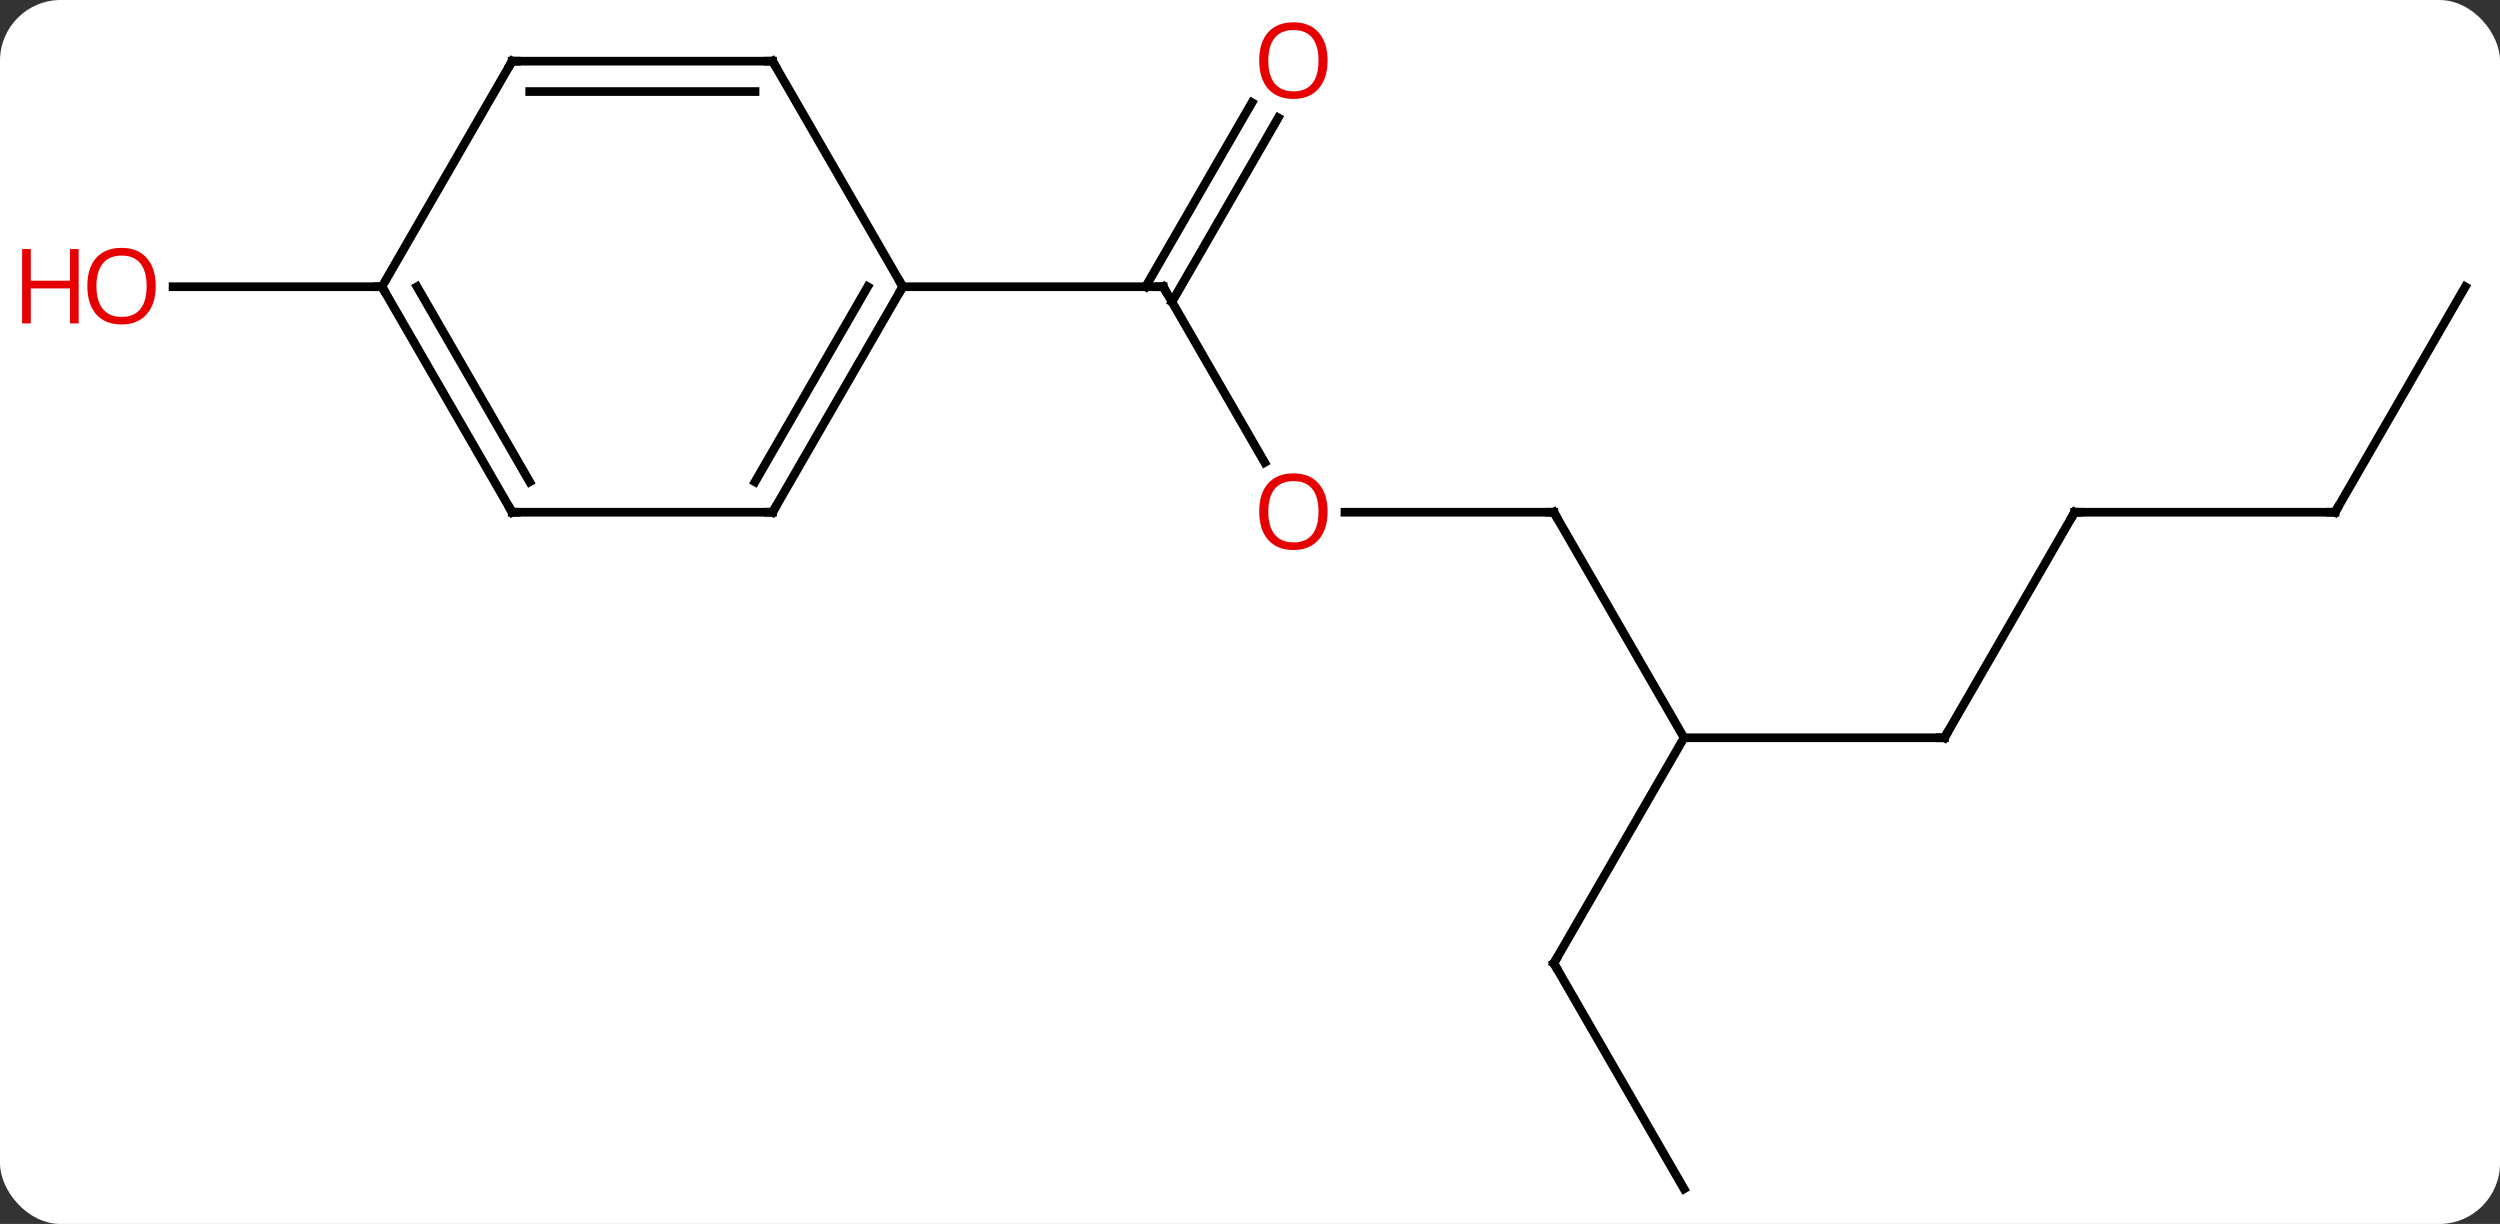 <svg width="288" viewBox="0 0 288 141" style="fill-opacity:1; color-rendering:auto; color-interpolation:auto; text-rendering:auto; stroke:black; stroke-linecap:square; stroke-miterlimit:10; shape-rendering:auto; stroke-opacity:1; fill:black; stroke-dasharray:none; font-weight:normal; stroke-width:1; font-family:'Open Sans'; font-style:normal; stroke-linejoin:miter; font-size:12; stroke-dashoffset:0; image-rendering:auto;" height="141" class="cas-substance-image" xmlns:xlink="http://www.w3.org/1999/xlink" xmlns="http://www.w3.org/2000/svg"><rect x="0" y="0" width="288" height="141" fill="#333333" stroke="none"/><svg class="cas-substance-single-component"><rect y="0" x="0" width="288" stroke="none" ry="7" rx="7" height="141" fill="white" class="cas-substance-group"/><svg y="0" x="0" width="288" viewBox="0 0 288 141" style="fill:black;" height="141" class="cas-substance-single-component-image"><svg><g><g transform="translate(149,72)" style="text-rendering:geometricPrecision; color-rendering:optimizeQuality; color-interpolation:linearRGB; stroke-linecap:butt; image-rendering:optimizeQuality;"><line y2="-18.718" y1="-38.97" x2="-3.307" x1="-15" style="fill:none;"/><line y2="-58.43" y1="-37.22" x2="-1.745" x1="-13.99" style="fill:none;"/><line y2="-60.18" y1="-38.97" x2="-4.776" x1="-17.021" style="fill:none;"/><line y2="-38.97" y1="-38.97" x2="-45" x1="-15" style="fill:none;"/><line y2="-12.99" y1="-12.99" x2="30" x1="5.938" style="fill:none;"/><line y2="12.99" y1="-12.99" x2="45" x1="30" style="fill:none;"/><line y2="12.99" y1="12.99" x2="75" x1="45" style="fill:none;"/><line y2="38.97" y1="12.99" x2="30" x1="45" style="fill:none;"/><line y2="-12.99" y1="12.99" x2="90" x1="75" style="fill:none;"/><line y2="64.953" y1="38.97" x2="45" x1="30" style="fill:none;"/><line y2="-12.99" y1="-12.99" x2="120" x1="90" style="fill:none;"/><line y2="-38.97" y1="-12.99" x2="135" x1="120" style="fill:none;"/><line y2="-38.97" y1="-38.97" x2="-105" x1="-129.062" style="fill:none;"/><line y2="-12.99" y1="-38.97" x2="-60" x1="-45" style="fill:none;"/><line y2="-16.49" y1="-38.97" x2="-62.021" x1="-49.041" style="fill:none;"/><line y2="-64.953" y1="-38.97" x2="-60" x1="-45" style="fill:none;"/><line y2="-12.99" y1="-12.99" x2="-90" x1="-60" style="fill:none;"/><line y2="-64.953" y1="-64.953" x2="-90" x1="-60" style="fill:none;"/><line y2="-61.453" y1="-61.453" x2="-87.979" x1="-62.021" style="fill:none;"/><line y2="-38.97" y1="-12.99" x2="-105" x1="-90" style="fill:none;"/><line y2="-38.97" y1="-16.49" x2="-100.959" x1="-87.979" style="fill:none;"/><line y2="-38.97" y1="-64.953" x2="-105" x1="-90" style="fill:none;"/><path style="fill:none; stroke-miterlimit:5;" d="M-14.75 -38.537 L-15 -38.97 L-15.5 -38.97"/></g><g transform="translate(149,72)" style="stroke-linecap:butt; fill:rgb(230,0,0); text-rendering:geometricPrecision; color-rendering:optimizeQuality; image-rendering:optimizeQuality; font-family:'Open Sans'; stroke:rgb(230,0,0); color-interpolation:linearRGB; stroke-miterlimit:5;"><path style="stroke:none;" d="M3.938 -13.06 Q3.938 -10.998 2.898 -9.818 Q1.859 -8.638 0.016 -8.638 Q-1.875 -8.638 -2.906 -9.803 Q-3.938 -10.967 -3.938 -13.076 Q-3.938 -15.17 -2.906 -16.318 Q-1.875 -17.467 0.016 -17.467 Q1.875 -17.467 2.906 -16.295 Q3.938 -15.123 3.938 -13.06 ZM-2.891 -13.06 Q-2.891 -11.326 -2.148 -10.42 Q-1.406 -9.513 0.016 -9.513 Q1.438 -9.513 2.164 -10.412 Q2.891 -11.31 2.891 -13.06 Q2.891 -14.795 2.164 -15.685 Q1.438 -16.576 0.016 -16.576 Q-1.406 -16.576 -2.148 -15.678 Q-2.891 -14.779 -2.891 -13.06 Z"/><path style="stroke:none;" d="M3.938 -65.023 Q3.938 -62.961 2.898 -61.781 Q1.859 -60.601 0.016 -60.601 Q-1.875 -60.601 -2.906 -61.766 Q-3.938 -62.93 -3.938 -65.039 Q-3.938 -67.133 -2.906 -68.281 Q-1.875 -69.43 0.016 -69.43 Q1.875 -69.43 2.906 -68.258 Q3.938 -67.086 3.938 -65.023 ZM-2.891 -65.023 Q-2.891 -63.289 -2.148 -62.383 Q-1.406 -61.476 0.016 -61.476 Q1.438 -61.476 2.164 -62.375 Q2.891 -63.273 2.891 -65.023 Q2.891 -66.758 2.164 -67.648 Q1.438 -68.539 0.016 -68.539 Q-1.406 -68.539 -2.148 -67.641 Q-2.891 -66.742 -2.891 -65.023 Z"/><path style="fill:none; stroke:black;" d="M29.5 -12.99 L30 -12.99 L30.25 -12.557"/><path style="fill:none; stroke:black;" d="M74.5 12.99 L75 12.99 L75.25 12.557"/><path style="fill:none; stroke:black;" d="M30.25 38.537 L30 38.97 L30.25 39.403"/><path style="fill:none; stroke:black;" d="M89.75 -12.557 L90 -12.99 L90.5 -12.99"/><path style="fill:none; stroke:black;" d="M119.5 -12.99 L120 -12.99 L120.25 -13.423"/><path style="stroke:none;" d="M-131.062 -39.04 Q-131.062 -36.978 -132.102 -35.798 Q-133.141 -34.618 -134.984 -34.618 Q-136.875 -34.618 -137.906 -35.782 Q-138.938 -36.947 -138.938 -39.056 Q-138.938 -41.15 -137.906 -42.298 Q-136.875 -43.447 -134.984 -43.447 Q-133.125 -43.447 -132.094 -42.275 Q-131.062 -41.103 -131.062 -39.04 ZM-137.891 -39.04 Q-137.891 -37.306 -137.148 -36.4 Q-136.406 -35.493 -134.984 -35.493 Q-133.562 -35.493 -132.836 -36.392 Q-132.109 -37.29 -132.109 -39.04 Q-132.109 -40.775 -132.836 -41.665 Q-133.562 -42.556 -134.984 -42.556 Q-136.406 -42.556 -137.148 -41.657 Q-137.891 -40.759 -137.891 -39.04 Z"/><path style="stroke:none;" d="M-139.938 -34.743 L-140.938 -34.743 L-140.938 -38.775 L-145.453 -38.775 L-145.453 -34.743 L-146.453 -34.743 L-146.453 -43.306 L-145.453 -43.306 L-145.453 -39.665 L-140.938 -39.665 L-140.938 -43.306 L-139.938 -43.306 L-139.938 -34.743 Z"/><path style="fill:none; stroke:black;" d="M-45.25 -38.537 L-45 -38.97 L-45.25 -39.403"/><path style="fill:none; stroke:black;" d="M-59.75 -13.423 L-60 -12.99 L-60.5 -12.99"/><path style="fill:none; stroke:black;" d="M-59.75 -64.52 L-60 -64.953 L-60.5 -64.953"/><path style="fill:none; stroke:black;" d="M-89.5 -12.99 L-90 -12.99 L-90.25 -13.423"/><path style="fill:none; stroke:black;" d="M-89.5 -64.953 L-90 -64.953 L-90.25 -64.52"/><path style="fill:none; stroke:black;" d="M-104.75 -38.537 L-105 -38.97 L-105.5 -38.97"/></g></g></svg></svg></svg></svg>